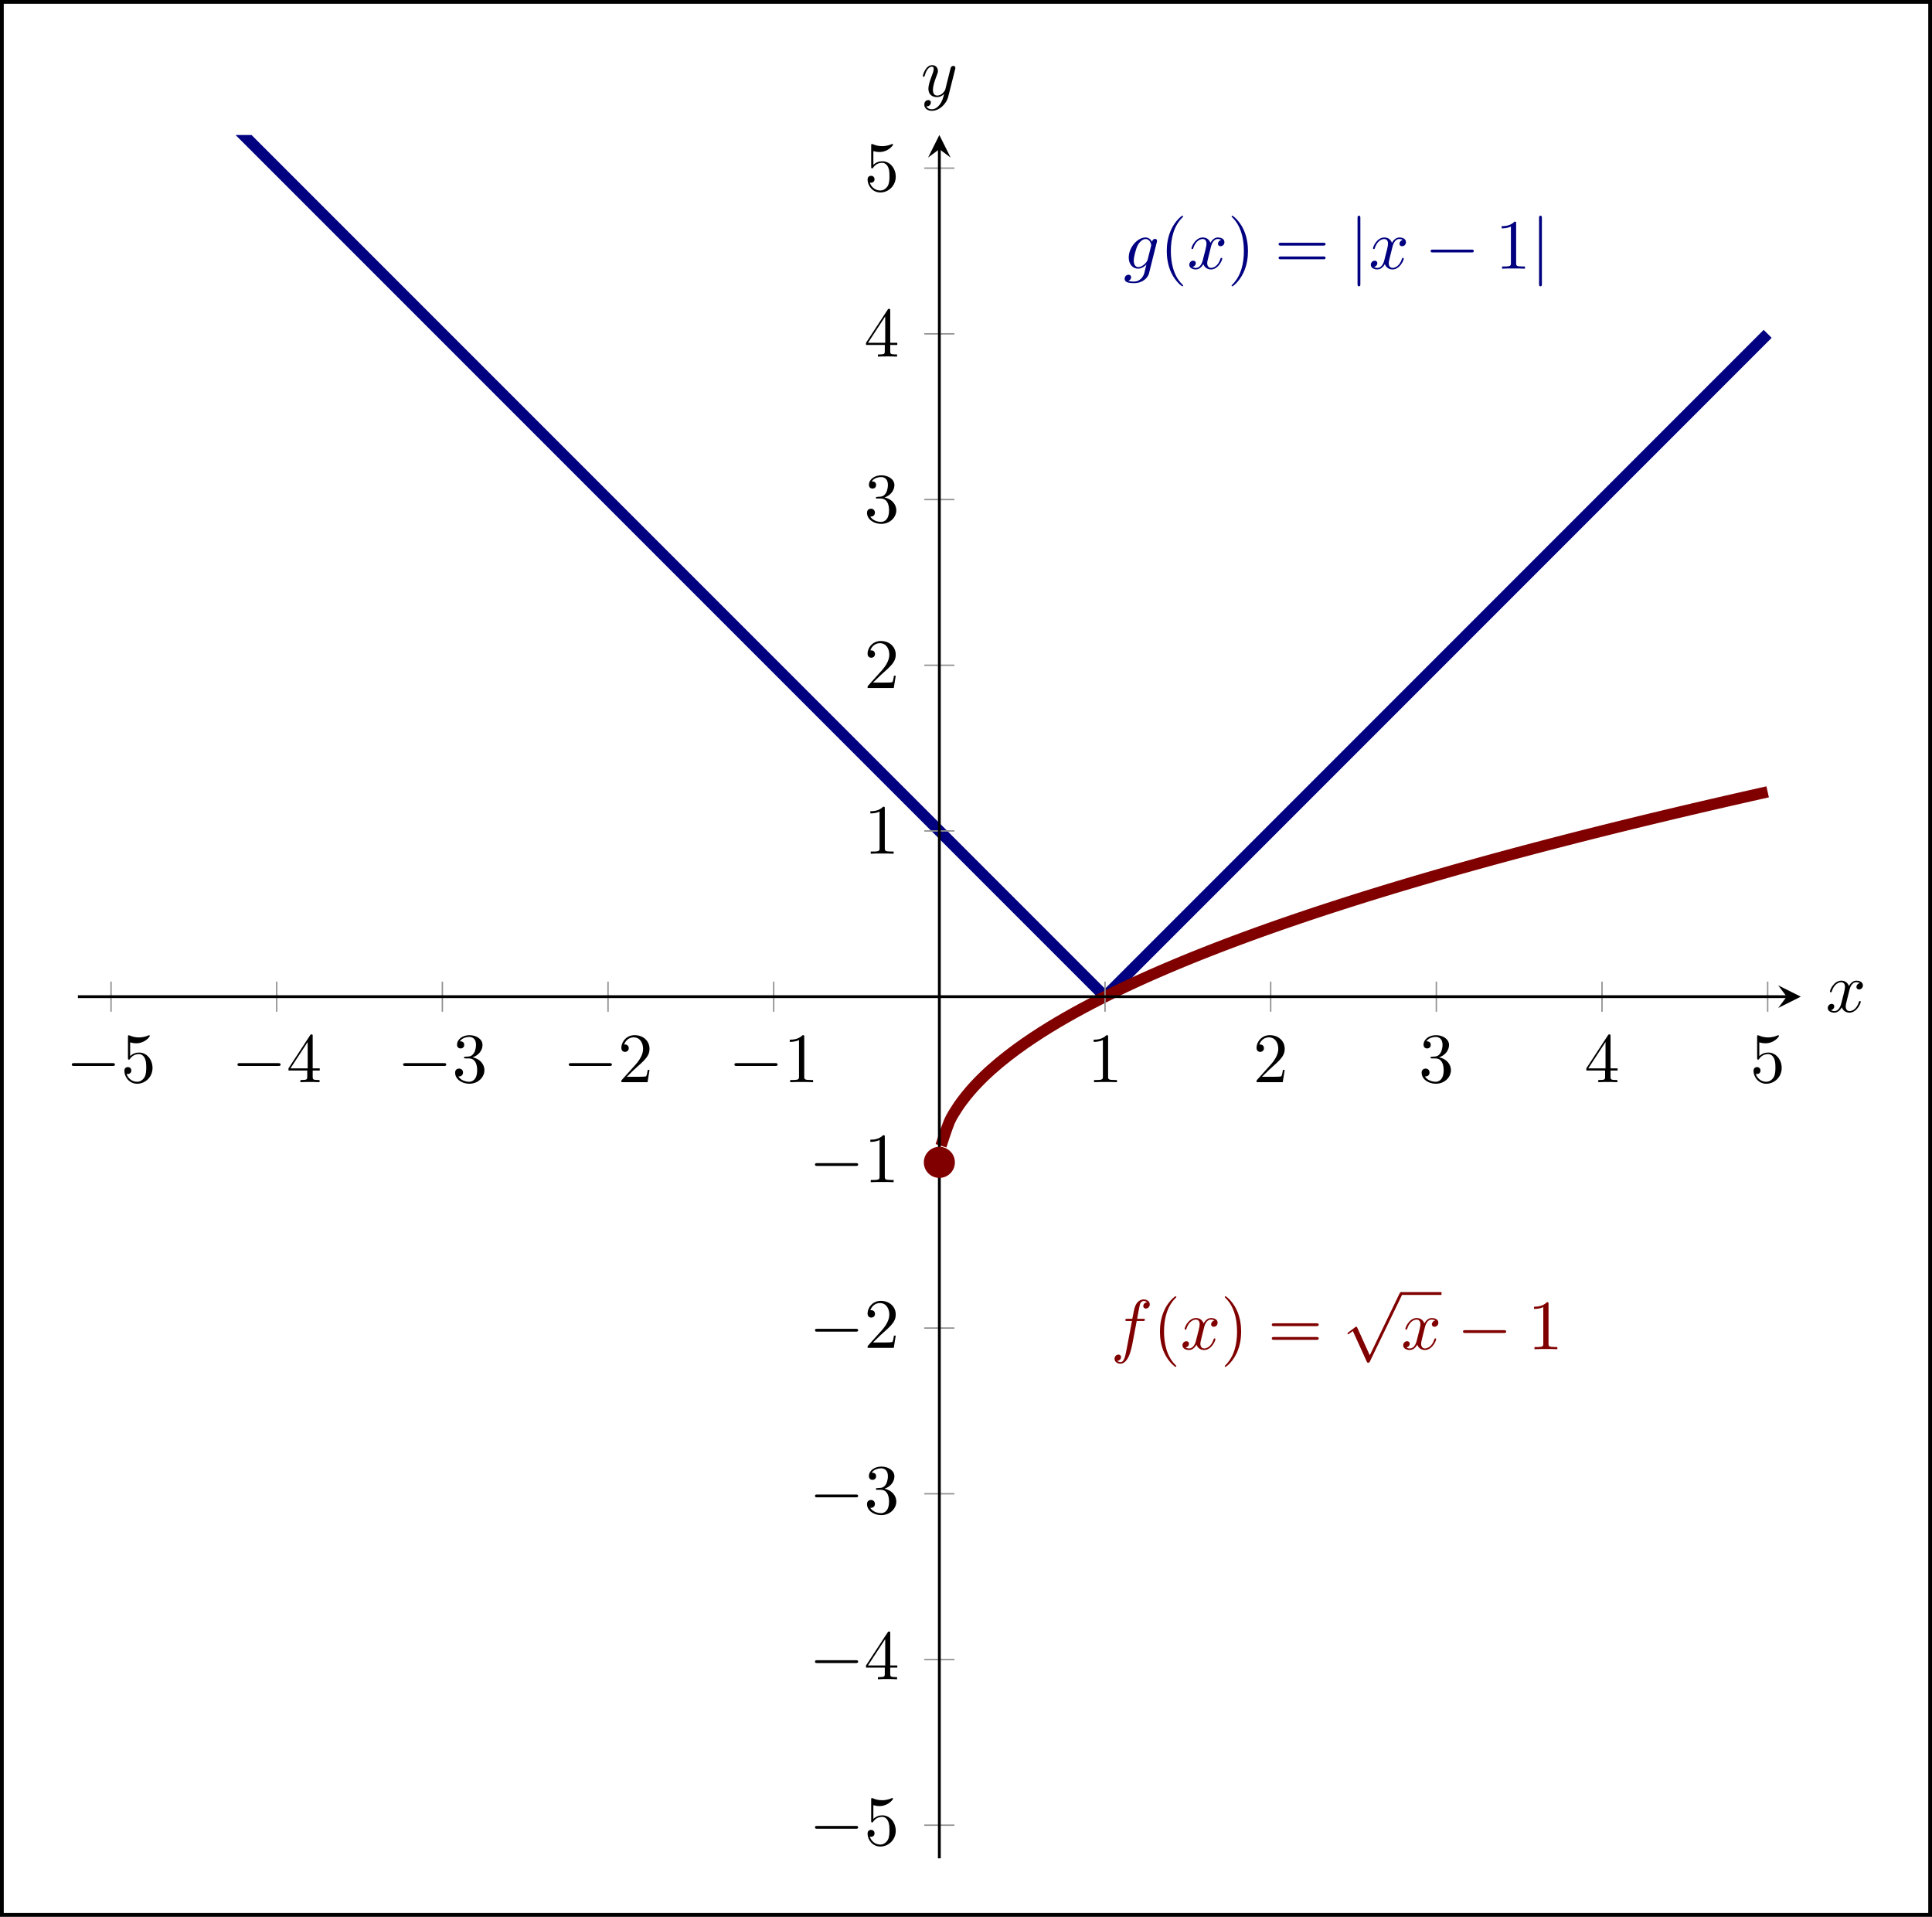 <?xml version="1.0" encoding="UTF-8" standalone="no"?>
<!DOCTYPE svg PUBLIC "-//W3C//DTD SVG 1.1//EN" "http://www.w3.org/Graphics/SVG/1.1/DTD/svg11.dtd">
<svg xmlns="http://www.w3.org/2000/svg" xmlns:xlink="http://www.w3.org/1999/xlink" version="1.1" width="204.502pt" height="202.847pt" viewBox="0 0 204.502 202.847">
<path transform="matrix(1,0,0,-1,8.246,196.656)" stroke-width=".399" stroke-linecap="butt" stroke-miterlimit="10" stroke-linejoin="miter" fill="none" stroke="#000000" d="M -8.047 -5.992 L -8.047 196.459 L 196.059 196.459 L 196.059 -5.992 Z M 196.059 196.459 "/>
<clipPath id="cp0">
<path transform="matrix(.75,0,0,-.75,8.246,196.656)" d="M 0 0 L 243.159 0 L 243.159 243.159 L 0 243.159 Z "/>
</clipPath>
<g clip-path="url(#cp0)">
<path transform="matrix(.75,0,0,-.75,8.246,196.656)" stroke-width="1.594" stroke-linecap="butt" stroke-miterlimit="10" stroke-linejoin="miter" fill="none" stroke="#000080" d="M 4.676 261.863 C 4.676 261.863 8.899 257.64 10.521 256.018 C 12.143 254.396 14.744 251.795 16.366 250.173 C 17.988 248.551 20.59 245.95 22.212 244.328 C 23.834 242.706 26.435 240.105 28.057 238.483 C 29.679 236.861 32.28 234.259 33.902 232.637 C 35.524 231.015 38.125 228.414 39.747 226.792 C 41.369 225.17 43.97 222.569 45.592 220.947 C 47.214 219.325 49.815 216.724 51.437 215.102 C 53.059 213.48 55.661 210.879 57.283 209.257 C 58.905 207.635 61.506 205.034 63.128 203.412 C 64.75 201.79 67.351 199.188 68.973 197.566 C 70.595 195.944 73.196 193.343 74.818 191.721 C 76.44 190.099 79.041 187.498 80.663 185.876 C 82.285 184.254 84.886 181.653 86.508 180.031 C 88.13 178.409 90.732 175.808 92.354 174.186 C 93.976 172.564 96.577 169.963 98.199 168.341 C 99.821 166.719 102.422 164.117 104.044 162.495 C 105.666 160.873 108.267 158.272 109.889 156.65 C 111.511 155.028 114.112 152.427 115.734 150.805 C 117.356 149.183 119.957 146.582 121.579 144.96 C 123.201 143.338 125.802 140.737 127.424 139.115 C 129.047 137.493 131.648 134.892 133.27 133.27 C 134.892 131.648 137.493 129.047 139.115 127.424 C 140.737 125.802 144.96 121.579 144.96 121.579 "/>
<path transform="matrix(.75,0,0,-.75,8.246,196.656)" stroke-width="1.594" stroke-linecap="butt" stroke-miterlimit="10" stroke-linejoin="miter" fill="none" stroke="#000080" d="M 144.96 121.579 C 144.96 121.579 147.775 124.395 148.857 125.476 C 149.938 126.557 151.672 128.292 152.753 129.373 C 153.835 130.454 155.569 132.188 156.65 133.27 C 157.732 134.351 159.466 136.085 160.547 137.166 C 161.628 138.248 163.362 139.982 164.444 141.063 C 165.525 142.144 167.259 143.879 168.341 144.96 C 169.422 146.041 171.156 147.775 172.237 148.857 C 173.319 149.938 175.053 151.672 176.134 152.753 C 177.215 153.835 178.949 155.569 180.031 156.65 C 181.112 157.731 182.846 159.466 183.928 160.547 C 185.009 161.628 186.743 163.362 187.824 164.444 C 188.906 165.525 190.64 167.259 191.721 168.34 C 192.802 169.422 194.536 171.156 195.618 172.237 C 196.699 173.319 198.433 175.053 199.515 176.134 C 200.596 177.215 202.33 178.949 203.411 180.031 C 204.493 181.112 206.227 182.846 207.308 183.927 C 208.389 185.009 210.124 186.743 211.205 187.824 C 212.286 188.906 214.02 190.64 215.102 191.721 C 216.183 192.802 217.917 194.536 218.998 195.618 C 220.08 196.699 221.814 198.433 222.895 199.514 C 223.976 200.596 225.711 202.33 226.792 203.411 C 227.873 204.493 229.607 206.227 230.689 207.308 C 231.77 208.389 233.504 210.123 234.585 211.205 C 235.667 212.286 238.482 215.101 238.482 215.101 "/>
<path transform="matrix(.75,0,0,-.75,8.246,196.656)" stroke-width="1.594" stroke-linecap="butt" stroke-miterlimit="10" stroke-linejoin="miter" fill="none" stroke="#800000" d="M 121.813 100.537 C 121.813 100.537 122.665 103.189 122.992 103.945 C 123.319 104.7 123.843 105.476 124.17 105.982 C 124.497 106.487 125.021 107.174 125.349 107.586 C 125.675 107.999 126.2 108.596 126.527 108.954 C 126.854 109.312 127.378 109.846 127.705 110.167 C 128.032 110.488 128.557 110.974 128.884 111.267 C 129.211 111.561 129.735 112.01 130.062 112.282 C 130.389 112.554 130.914 112.974 131.241 113.228 C 131.568 113.483 132.092 113.878 132.419 114.119 C 132.746 114.359 133.271 114.733 133.598 114.962 C 133.925 115.19 134.449 115.546 134.776 115.764 C 135.103 115.982 135.628 116.323 135.955 116.532 C 136.282 116.74 136.806 117.068 137.133 117.268 C 137.46 117.469 137.984 117.784 138.311 117.978 C 138.638 118.171 139.163 118.475 139.49 118.662 C 139.817 118.849 140.341 119.144 140.668 119.325 C 140.995 119.506 141.52 119.791 141.847 119.967 C 142.174 120.143 142.698 120.42 143.025 120.591 C 143.352 120.762 143.877 121.032 144.204 121.198 C 144.531 121.364 145.055 121.627 145.382 121.789 C 145.709 121.951 146.234 122.208 146.561 122.366 C 146.888 122.524 147.412 122.775 147.739 122.93 C 148.066 123.084 148.591 123.329 148.918 123.48 C 149.245 123.632 149.769 123.871 150.096 124.02 C 150.423 124.168 150.947 124.403 151.274 124.548 C 151.601 124.693 152.126 124.923 152.453 125.065 C 152.78 125.208 153.304 125.434 153.631 125.573 C 153.958 125.713 154.483 125.935 154.81 126.072 C 155.137 126.209 155.661 126.427 155.988 126.562 C 156.315 126.697 156.84 126.911 157.167 127.044 C 157.494 127.176 158.018 127.387 158.345 127.517 C 158.672 127.648 159.197 127.855 159.524 127.984 C 159.851 128.112 160.375 128.316 160.702 128.442 C 161.029 128.569 161.554 128.77 161.881 128.895 C 162.208 129.019 162.732 129.217 163.059 129.34 C 163.386 129.463 163.91 129.658 164.237 129.779 C 164.565 129.9 165.089 130.093 165.416 130.213 C 165.743 130.332 166.267 130.522 166.594 130.64 C 166.921 130.758 167.446 130.946 167.773 131.062 C 168.1 131.178 168.624 131.364 168.951 131.479 C 169.278 131.593 169.803 131.777 170.13 131.89 C 170.457 132.004 170.981 132.184 171.308 132.296 C 171.635 132.409 172.16 132.587 172.487 132.698 C 172.814 132.809 173.338 132.986 173.665 133.095 C 173.992 133.205 174.517 133.379 174.844 133.488 C 175.171 133.596 175.695 133.769 176.022 133.876 C 176.349 133.983 176.873 134.154 177.2 134.26 C 177.528 134.366 178.052 134.535 178.379 134.64 C 178.706 134.745 179.23 134.912 179.557 135.016 C 179.884 135.12 180.409 135.286 180.736 135.388 C 181.063 135.491 181.587 135.655 181.914 135.757 C 182.241 135.859 182.766 136.021 183.093 136.122 C 183.42 136.223 183.944 136.384 184.271 136.484 C 184.598 136.583 185.123 136.743 185.45 136.842 C 185.777 136.941 186.301 137.099 186.628 137.197 C 186.955 137.295 187.48 137.451 187.807 137.548 C 188.134 137.645 188.658 137.8 188.985 137.897 C 189.312 137.993 189.836 138.147 190.163 138.242 C 190.49 138.338 191.015 138.49 191.342 138.585 C 191.669 138.68 192.193 138.831 192.52 138.925 C 192.847 139.018 193.372 139.168 193.699 139.261 C 194.026 139.355 194.55 139.503 194.877 139.596 C 195.204 139.688 195.729 139.835 196.056 139.927 C 196.383 140.019 196.907 140.165 197.234 140.256 C 197.561 140.347 198.086 140.492 198.413 140.582 C 198.74 140.672 199.264 140.816 199.591 140.906 C 199.918 140.995 200.443 141.138 200.77 141.227 C 201.097 141.316 201.621 141.458 201.948 141.546 C 202.275 141.634 202.799 141.775 203.126 141.863 C 203.453 141.95 203.978 142.09 204.305 142.177 C 204.632 142.264 205.156 142.403 205.483 142.489 C 205.81 142.576 206.335 142.714 206.662 142.799 C 206.989 142.885 207.513 143.022 207.84 143.107 C 208.167 143.192 208.692 143.328 209.019 143.413 C 209.346 143.497 209.87 143.633 210.197 143.717 C 210.524 143.801 211.049 143.935 211.376 144.018 C 211.703 144.102 212.227 144.235 212.554 144.318 C 212.881 144.401 213.406 144.533 213.733 144.616 C 214.06 144.698 214.584 144.83 214.911 144.912 C 215.238 144.993 215.762 145.124 216.089 145.205 C 216.416 145.287 216.941 145.417 217.268 145.498 C 217.595 145.578 218.119 145.708 218.446 145.788 C 218.773 145.868 219.298 145.997 219.625 146.077 C 219.952 146.156 220.476 146.284 220.803 146.364 C 221.13 146.443 221.655 146.57 221.982 146.649 C 222.309 146.728 222.833 146.854 223.16 146.932 C 223.487 147.011 224.012 147.136 224.339 147.214 C 224.666 147.292 225.19 147.417 225.517 147.494 C 225.844 147.572 226.369 147.696 226.696 147.773 C 227.023 147.85 227.547 147.973 227.874 148.05 C 228.201 148.127 228.725 148.249 229.052 148.326 C 229.379 148.402 229.904 148.524 230.231 148.6 C 230.558 148.676 231.082 148.797 231.409 148.872 C 231.736 148.948 232.261 149.068 232.588 149.143 C 232.915 149.219 233.439 149.339 233.766 149.413 C 234.093 149.488 234.618 149.607 234.945 149.681 C 235.272 149.756 235.796 149.874 236.123 149.948 C 236.45 150.022 236.975 150.14 237.302 150.214 C 237.629 150.287 238.48 150.478 238.48 150.478 "/>
<symbol id="font_1_2">
<path d="M .456 .582 C .457 .588 .459 .593 .459 .6 C .459 .617 .447 .627 .43 .627 C .42 .627 .393 .62 .389 .584 C .371 .621 .336 .647 .296 .647 C .182 .647 .058 .507 .058 .363 C .058 .264 .119 .205 .191 .205 C .25 .205 .297 .252 .307 .263 L .308 .262 C .287 .173 .275 .132 .275 .13 C .271 .121 .237 .022 .131 .022 C .112 .022 .079 .023 .051 .032 C .081 .041 .092 .067 .092 .084 C .092 .1 .081 .119 .054 .119 C .032 .119 0 .101 0 .061 C 0 .02 .037 0 .133 0 C .258 0 .33 .078 .345 .138 L .456 .582 M .326 .333 C .32 .307 .297 .282 .275 .263 C .254 .245 .223 .227 .194 .227 C .144 .227 .129 .279 .129 .319 C .129 .367 .158 .485 .185 .536 C .212 .585 .255 .625 .297 .625 C .363 .625 .377 .544 .377 .539 C .377 .534 .375 .528 .374 .524 L .326 .333 Z "/>
</symbol>
<use xlink:href="#font_1_2" transform="matrix(7.472,0,0,-7.472,119.043,29.964)" fill="#000080"/>
<symbol id="font_2_1">
<path d="M .232 .01 C .232 .013 .232 .015 .215 .032 C .09 .158 .058 .347 .058 .5 C .058 .674 .096 .848 .219 .973 C .232 .985 .232 .987 .232 .99 C .232 .997 .228 1 .222 1 C .212 1 .122 .932 .063 .805 C .012 .695 0 .584 0 .5 C 0 .422 .011 .301 .066 .188 C .126 .065 .212 0 .222 0 C .228 0 .232 .003 .232 .01 Z "/>
</symbol>
<use xlink:href="#font_2_1" transform="matrix(7.472,0,0,-7.472,123.502,30.3)" fill="#000080"/>
<symbol id="font_1_3">
<path d="M .305 .313 C .311 .339 .334 .431 .404 .431 C .409 .431 .433 .431 .454 .418 C .426 .413 .406 .388 .406 .364 C .406 .348 .417 .329 .444 .329 C .466 .329 .498 .347 .498 .387 C .498 .439 .439 .453 .405 .453 C .347 .453 .312 .4 .3 .377 C .275 .443 .221 .453 .192 .453 C .088 .453 .031 .324 .031 .299 C .031 .289 .041 .289 .043 .289 C .051 .289 .054 .291 .056 .3 C .09 .406 .156 .431 .19 .431 C .209 .431 .244 .422 .244 .364 C .244 .333 .227 .266 .19 .126 C .174 .064 .139 .022 .095 .022 C .089 .022 .066 .022 .045 .035 C .07 .04 .092 .061 .092 .089 C .092 .116 .07 .124 .055 .124 C .025 .124 0 .098 0 .066 C 0 .02 .05 0 .094 0 C .16 0 .196 .07 .199 .076 C .211 .039 .247 0 .307 0 C .41 0 .467 .129 .467 .154 C .467 .164 .458 .164 .455 .164 C .446 .164 .444 .16 .442 .153 C .409 .046 .341 .022 .309 .022 C .27 .022 .254 .054 .254 .088 C .254 .11 .26 .132 .271 .176 L .305 .313 Z "/>
</symbol>
<use xlink:href="#font_1_3" transform="matrix(7.472,0,0,-7.472,125.885,28.514)" fill="#000080"/>
<symbol id="font_2_2">
<path d="M .232 .5 C .232 .578 .221 .699 .166 .812 C .106 .935 .02 1 .01 1 C .004 1 0 .996 0 .99 C 0 .987 0 .985 .019 .967 C .117 .868 .174 .709 .174 .5 C .174 .329 .137 .153 .013 .027 C 0 .015 0 .013 0 .01 C 0 .004 .004 0 .01 0 C .02 0 .11 .068 .169 .195 C .22 .305 .232 .416 .232 .5 Z "/>
</symbol>
<symbol id="font_2_8">
<path d="M .631 .194 C .646 .194 .665 .194 .665 .214 C .665 .234 .646 .234 .632 .234 L .033 .234 C .019 .234 0 .234 0 .214 C 0 .194 .019 .194 .034 .194 L .631 .194 M .632 0 C .646 0 .665 0 .665 .02 C .665 .04 .646 .04 .631 .04 L .034 .04 C .019 .04 0 .04 0 .02 C 0 0 .019 0 .033 0 L .632 0 Z "/>
</symbol>
<use xlink:href="#font_2_2" transform="matrix(7.472,0,0,-7.472,130.364,30.3)" fill="#000080"/>
<use xlink:href="#font_2_8" transform="matrix(7.472,0,0,-7.472,135.341,27.438)" fill="#000080"/>
<symbol id="font_3_2">
<path d="M .04 .964 C .04 .982 .04 1 .02 1 C 0 1 0 .982 0 .964 L 0 .036 C 0 .018 0 0 .02 0 C .04 0 .04 .018 .04 .036 L .04 .964 Z "/>
</symbol>
<use xlink:href="#font_3_2" transform="matrix(7.472,0,0,-7.472,143.696,30.3)" fill="#000080"/>
<use xlink:href="#font_1_3" transform="matrix(7.472,0,0,-7.472,145.1,28.514)" fill="#000080"/>
<symbol id="font_3_1">
<path d="M .576 0 C .593 0 .611 0 .611 .02 C .611 .04 .593 .04 .576 .04 L .035 .04 C .018 .04 0 .04 0 .02 C 0 0 .018 0 .035 0 L .576 0 Z "/>
</symbol>
<use xlink:href="#font_3_1" transform="matrix(7.472,0,0,-7.472,151.433,26.713)" fill="#000080"/>
<symbol id="font_2_3">
<path d="M .205 .64 C .205 .664 .205 .666 .182 .666 C .12 .602 .032 .602 0 .602 L 0 .571 C .02 .571 .079 .571 .131 .597 L .131 .079 C .131 .043 .128 .031 .038 .031 L .006 .031 L .006 0 C .041 .003 .128 .003 .168 .003 C .208 .003 .295 .003 .33 0 L .33 .031 L .298 .031 C .208 .031 .205 .042 .205 .079 L .205 .64 Z "/>
</symbol>
<use xlink:href="#font_2_3" transform="matrix(7.472,0,0,-7.472,158.951,28.432)" fill="#000080"/>
<use xlink:href="#font_3_2" transform="matrix(7.472,0,0,-7.472,162.91,30.3)" fill="#000080"/>
<symbol id="font_1_1">
<path d="M .314 .605 L .4 .605 C .42 .605 .43 .605 .43 .625 C .43 .636 .42 .636 .403 .636 L .32 .636 L .341 .75 C .345 .771 .359 .842 .365 .854 C .374 .873 .391 .888 .412 .888 C .416 .888 .442 .888 .461 .87 C .417 .866 .407 .831 .407 .816 C .407 .793 .425 .781 .444 .781 C .47 .781 .499 .803 .499 .841 C .499 .887 .453 .91 .412 .91 C .378 .91 .315 .892 .285 .793 C .279 .772 .276 .762 .252 .636 L .183 .636 C .164 .636 .153 .636 .153 .617 C .153 .605 .162 .605 .181 .605 L .247 .605 L .172 .21 C .154 .113 .137 .022 .085 .022 C .081 .022 .056 .022 .037 .04 C .083 .043 .092 .079 .092 .094 C .092 .117 .074 .129 .055 .129 C .029 .129 0 .107 0 .069 C 0 .024 .044 0 .085 0 C .14 0 .18 .059 .198 .097 C .23 .16 .253 .281 .254 .288 L .314 .605 Z "/>
</symbol>
<use xlink:href="#font_1_1" transform="matrix(7.472,0,0,-7.472,117.974,144.313)" fill="#800000"/>
<use xlink:href="#font_2_1" transform="matrix(7.472,0,0,-7.472,122.78,144.649)" fill="#800000"/>
<use xlink:href="#font_1_3" transform="matrix(7.472,0,0,-7.472,125.162,142.864)" fill="#800000"/>
<use xlink:href="#font_2_2" transform="matrix(7.472,0,0,-7.472,129.642,144.649)" fill="#800000"/>
<use xlink:href="#font_2_8" transform="matrix(7.472,0,0,-7.472,134.618,141.788)" fill="#800000"/>
<symbol id="font_3_3">
<path d="M .316 .105 L .14 .494 C .133 .51 .128 .51 .125 .51 C .124 .51 .119 .51 .108 .502 L .013 .43 C 0 .42 0 .417 0 .414 C 0 .409 .003 .403 .01 .403 C .016 .403 .033 .417 .044 .425 C .05 .43 .065 .441 .076 .449 L .273 .016 C .28 0 .285 0 .294 0 C .309 0 .312 .006 .319 .02 L .773 .96 C .78 .974 .78 .978 .78 .98 C .78 .99 .772 1 .76 1 C .752 1 .745 .995 .737 .979 L .316 .105 Z "/>
</symbol>
<use xlink:href="#font_3_3" transform="matrix(7.472,0,0,-7.472,142.63,144.208)" fill="#800000"/>
<path transform="matrix(.75,0,0,-.75,148.311,136.885)" stroke-width=".398" stroke-linecap="butt" stroke-miterlimit="10" stroke-linejoin="miter" fill="none" stroke="#800000" d="M 0 0 L 5.694 0 "/>
<use xlink:href="#font_1_3" transform="matrix(7.472,0,0,-7.472,148.528,142.864)" fill="#800000"/>
<use xlink:href="#font_3_1" transform="matrix(7.472,0,0,-7.472,154.862,141.063)" fill="#800000"/>
<use xlink:href="#font_2_3" transform="matrix(7.472,0,0,-7.472,162.379,142.781)" fill="#800000"/>
</g>
<path transform="matrix(.75,0,0,-.75,8.246,196.656)" stroke-width=".199" stroke-linecap="butt" stroke-miterlimit="10" stroke-linejoin="miter" fill="none" stroke="#929292" d="M 4.676 119.453 L 4.676 123.705 M 28.057 119.453 L 28.057 123.705 M 51.437 119.453 L 51.437 123.705 M 74.818 119.453 L 74.818 123.705 M 98.199 119.453 L 98.199 123.705 M 144.96 119.453 L 144.96 123.705 M 168.341 119.453 L 168.341 123.705 M 191.721 119.453 L 191.721 123.705 M 215.102 119.453 L 215.102 123.705 M 238.483 119.453 L 238.483 123.705 "/>
<path transform="matrix(.75,0,0,-.75,8.246,196.656)" stroke-width=".199" stroke-linecap="butt" stroke-miterlimit="10" stroke-linejoin="miter" fill="none" stroke="#929292" d="M 119.453 4.676 L 123.705 4.676 M 119.453 28.057 L 123.705 28.057 M 119.453 51.437 L 123.705 51.437 M 119.453 74.818 L 123.705 74.818 M 119.453 98.199 L 123.705 98.199 M 119.453 144.96 L 123.705 144.96 M 119.453 168.341 L 123.705 168.341 M 119.453 191.721 L 123.705 191.721 M 119.453 215.102 L 123.705 215.102 M 119.453 238.483 L 123.705 238.483 "/>
<path transform="matrix(.75,0,0,-.75,8.246,196.656)" stroke-width=".399" stroke-linecap="butt" stroke-miterlimit="10" stroke-linejoin="miter" fill="none" stroke="#000000" d="M 0 121.579 L 241.166 121.579 "/>
<path transform="matrix(.75,0,0,-.75,189.12,105.472)" d="M 1.993 0 L -1.196 1.594 L 0 0 L -1.196 -1.594 "/>
<path transform="matrix(.75,0,0,-.75,8.246,196.656)" stroke-width=".399" stroke-linecap="butt" stroke-miterlimit="10" stroke-linejoin="miter" fill="none" stroke="#000000" d="M 121.579 0 L 121.579 241.166 "/>
<path transform="matrix(0,-.75,-.75,-0,99.43,15.782)" d="M 1.993 0 L -1.196 1.594 L 0 0 L -1.196 -1.594 "/>
<use xlink:href="#font_3_1" transform="matrix(7.472,0,0,-7.472,7.599,112.804)"/>
<symbol id="font_2_7">
<path d="M .399 .223 C .399 .342 .317 .442 .209 .442 C .161 .442 .118 .426 .082 .391 L .082 .586 C .102 .58 .135 .573 .167 .573 C .29 .573 .36 .664 .36 .677 C .36 .683 .357 .688 .35 .688 C .349 .688 .347 .688 .342 .685 C .322 .676 .273 .656 .206 .656 C .166 .656 .12 .663 .073 .684 C .065 .687 .063 .687 .061 .687 C .051 .687 .051 .679 .051 .663 L .051 .367 C .051 .349 .051 .341 .065 .341 C .072 .341 .074 .344 .078 .35 C .089 .366 .126 .42 .207 .42 C .259 .42 .284 .374 .292 .356 C .308 .319 .31 .28 .31 .23 C .31 .195 .31 .135 .286 .093 C .262 .054 .225 .028 .179 .028 C .106 .028 .049 .081 .032 .14 C .035 .139 .038 .138 .049 .138 C .082 .138 .099 .163 .099 .187 C .099 .211 .082 .236 .049 .236 C .035 .236 0 .229 0 .183 C 0 .097 .069 0 .181 0 C .297 0 .399 .096 .399 .223 Z "/>
</symbol>
<use xlink:href="#font_2_7" transform="matrix(7.472,0,0,-7.472,13.164,114.687)"/>
<use xlink:href="#font_3_1" transform="matrix(7.472,0,0,-7.472,25.135,112.804)"/>
<symbol id="font_2_6">
<path d="M .266 .165 L .266 .078 C .266 .042 .264 .031 .19 .031 L .169 .031 L .169 0 C .21 .003 .262 .003 .304 .003 C .346 .003 .399 .003 .44 0 L .44 .031 L .419 .031 C .345 .031 .343 .042 .343 .078 L .343 .165 L .443 .165 L .443 .196 L .343 .196 L .343 .651 C .343 .671 .343 .677 .327 .677 C .318 .677 .315 .677 .307 .665 L 0 .196 L 0 .165 L .266 .165 M .272 .196 L .028 .196 L .272 .569 L .272 .196 Z "/>
</symbol>
<use xlink:href="#font_2_6" transform="matrix(7.472,0,0,-7.472,30.535,114.522)"/>
<use xlink:href="#font_3_1" transform="matrix(7.472,0,0,-7.472,42.67,112.804)"/>
<symbol id="font_2_5">
<path d="M .248 .374 C .33 .401 .388 .471 .388 .55 C .388 .632 .3 .688 .204 .688 C .103 .688 .027 .628 .027 .552 C .027 .519 .049 .5 .078 .5 C .109 .5 .129 .522 .129 .551 C .129 .601 .082 .601 .067 .601 C .098 .65 .164 .663 .2 .663 C .241 .663 .296 .641 .296 .551 C .296 .539 .294 .481 .268 .437 C .238 .389 .204 .386 .179 .385 C .171 .384 .147 .382 .14 .382 C .132 .381 .125 .38 .125 .37 C .125 .359 .132 .359 .149 .359 L .193 .359 C .275 .359 .312 .291 .312 .193 C .312 .057 .243 .028 .199 .028 C .156 .028 .081 .045 .046 .104 C .081 .099 .112 .121 .112 .159 C .112 .195 .085 .215 .056 .215 C .032 .215 0 .201 0 .157 C 0 .066 .093 0 .202 0 C .324 0 .415 .091 .415 .193 C .415 .275 .352 .353 .248 .374 Z "/>
</symbol>
<use xlink:href="#font_2_5" transform="matrix(7.472,0,0,-7.472,48.175,114.687)"/>
<use xlink:href="#font_3_1" transform="matrix(7.472,0,0,-7.472,60.205,112.804)"/>
<symbol id="font_2_4">
<path d="M .077 .077 L .183 .18 C .339 .318 .399 .372 .399 .472 C .399 .586 .309 .666 .187 .666 C .074 .666 0 .574 0 .485 C 0 .429 .05 .429 .053 .429 C .07 .429 .105 .441 .105 .482 C .105 .508 .087 .534 .052 .534 C .044 .534 .042 .534 .039 .533 C .062 .598 .116 .635 .174 .635 C .265 .635 .308 .554 .308 .472 C .308 .392 .258 .313 .203 .251 L .011 .037 C 0 .026 0 .024 0 0 L .371 0 L .399 .174 L .374 .174 C .369 .144 .362 .1 .352 .085 C .345 .077 .279 .077 .257 .077 L .077 .077 Z "/>
</symbol>
<use xlink:href="#font_2_4" transform="matrix(7.472,0,0,-7.472,65.77,114.522)"/>
<use xlink:href="#font_3_1" transform="matrix(7.472,0,0,-7.472,77.741,112.804)"/>
<use xlink:href="#font_2_3" transform="matrix(7.472,0,0,-7.472,83.597,114.522)"/>
<use xlink:href="#font_2_3" transform="matrix(7.472,0,0,-7.472,115.762,114.522)"/>
<use xlink:href="#font_2_4" transform="matrix(7.472,0,0,-7.472,133.005,114.522)"/>
<use xlink:href="#font_2_5" transform="matrix(7.472,0,0,-7.472,150.481,114.687)"/>
<use xlink:href="#font_2_6" transform="matrix(7.472,0,0,-7.472,167.912,114.522)"/>
<use xlink:href="#font_2_7" transform="matrix(7.472,0,0,-7.472,185.611,114.687)"/>
<use xlink:href="#font_3_1" transform="matrix(7.472,0,0,-7.472,86.267,193.527)"/>
<use xlink:href="#font_2_7" transform="matrix(7.472,0,0,-7.472,91.833,195.41)"/>
<use xlink:href="#font_3_1" transform="matrix(7.472,0,0,-7.472,86.267,175.991)"/>
<use xlink:href="#font_2_6" transform="matrix(7.472,0,0,-7.472,91.668,177.71)"/>
<use xlink:href="#font_3_1" transform="matrix(7.472,0,0,-7.472,86.267,158.456)"/>
<use xlink:href="#font_2_5" transform="matrix(7.472,0,0,-7.472,91.773,160.339)"/>
<use xlink:href="#font_3_1" transform="matrix(7.472,0,0,-7.472,86.267,140.921)"/>
<use xlink:href="#font_2_4" transform="matrix(7.472,0,0,-7.472,91.833,142.64)"/>
<use xlink:href="#font_3_1" transform="matrix(7.472,0,0,-7.472,86.267,123.385)"/>
<use xlink:href="#font_2_3" transform="matrix(7.472,0,0,-7.472,92.124,125.104)"/>
<use xlink:href="#font_2_3" transform="matrix(7.472,0,0,-7.472,92.124,90.345)"/>
<use xlink:href="#font_2_4" transform="matrix(7.472,0,0,-7.472,91.833,72.81)"/>
<use xlink:href="#font_2_5" transform="matrix(7.472,0,0,-7.472,91.773,55.439)"/>
<use xlink:href="#font_2_6" transform="matrix(7.472,0,0,-7.472,91.668,37.74)"/>
<use xlink:href="#font_2_7" transform="matrix(7.472,0,0,-7.472,91.833,20.368)"/>
<path transform="matrix(.75,0,0,-.75,8.246,196.656)" d="M 123.572 98.199 C 123.572 99.299 122.68 100.191 121.579 100.191 C 120.479 100.191 119.587 99.299 119.587 98.199 C 119.587 97.098 120.479 96.206 121.579 96.206 C 122.68 96.206 123.572 97.098 123.572 98.199 Z M 121.579 98.199 " fill="#800000"/>
<path transform="matrix(.75,0,0,-.75,8.246,196.656)" stroke-width=".399" stroke-linecap="butt" stroke-miterlimit="10" stroke-linejoin="miter" fill="none" stroke="#800000" d="M 123.572 98.199 C 123.572 99.299 122.68 100.191 121.579 100.191 C 120.479 100.191 119.587 99.299 119.587 98.199 C 119.587 97.098 120.479 96.206 121.579 96.206 C 122.68 96.206 123.572 97.098 123.572 98.199 Z M 121.579 98.199 "/>
<use xlink:href="#font_1_3" transform="matrix(7.472,0,0,-7.472,193.469,107.164)"/>
<symbol id="font_1_4">
<path d="M .457 .586 C .461 .6 .461 .602 .461 .609 C .461 .627 .447 .636 .432 .636 C .422 .636 .406 .63 .397 .615 C .395 .61 .387 .579 .383 .561 C .376 .535 .369 .508 .363 .481 L .318 .301 C .314 .286 .271 .216 .205 .216 C .154 .216 .143 .26 .143 .297 C .143 .343 .16 .405 .194 .493 C .21 .534 .214 .545 .214 .565 C .214 .61 .182 .647 .132 .647 C .037 .647 0 .502 0 .493 C 0 .483 .01 .483 .012 .483 C .022 .483 .023 .485 .028 .501 C .055 .595 .095 .625 .129 .625 C .137 .625 .154 .625 .154 .593 C .154 .568 .144 .542 .137 .523 C .097 .417 .079 .36 .079 .313 C .079 .224 .142 .194 .201 .194 C .24 .194 .274 .211 .302 .239 C .289 .187 .277 .138 .237 .085 C .211 .051 .173 .022 .127 .022 C .113 .022 .068 .025 .051 .064 C .067 .064 .08 .064 .094 .076 C .104 .085 .114 .098 .114 .117 C .114 .148 .087 .152 .077 .152 C .054 .152 .021 .136 .021 .087 C .021 .037 .065 0 .127 0 C .23 0 .333 .091 .361 .204 L .457 .586 Z "/>
</symbol>
<use xlink:href="#font_1_4" transform="matrix(7.472,0,0,-7.472,97.68,11.728)"/>
</svg>
